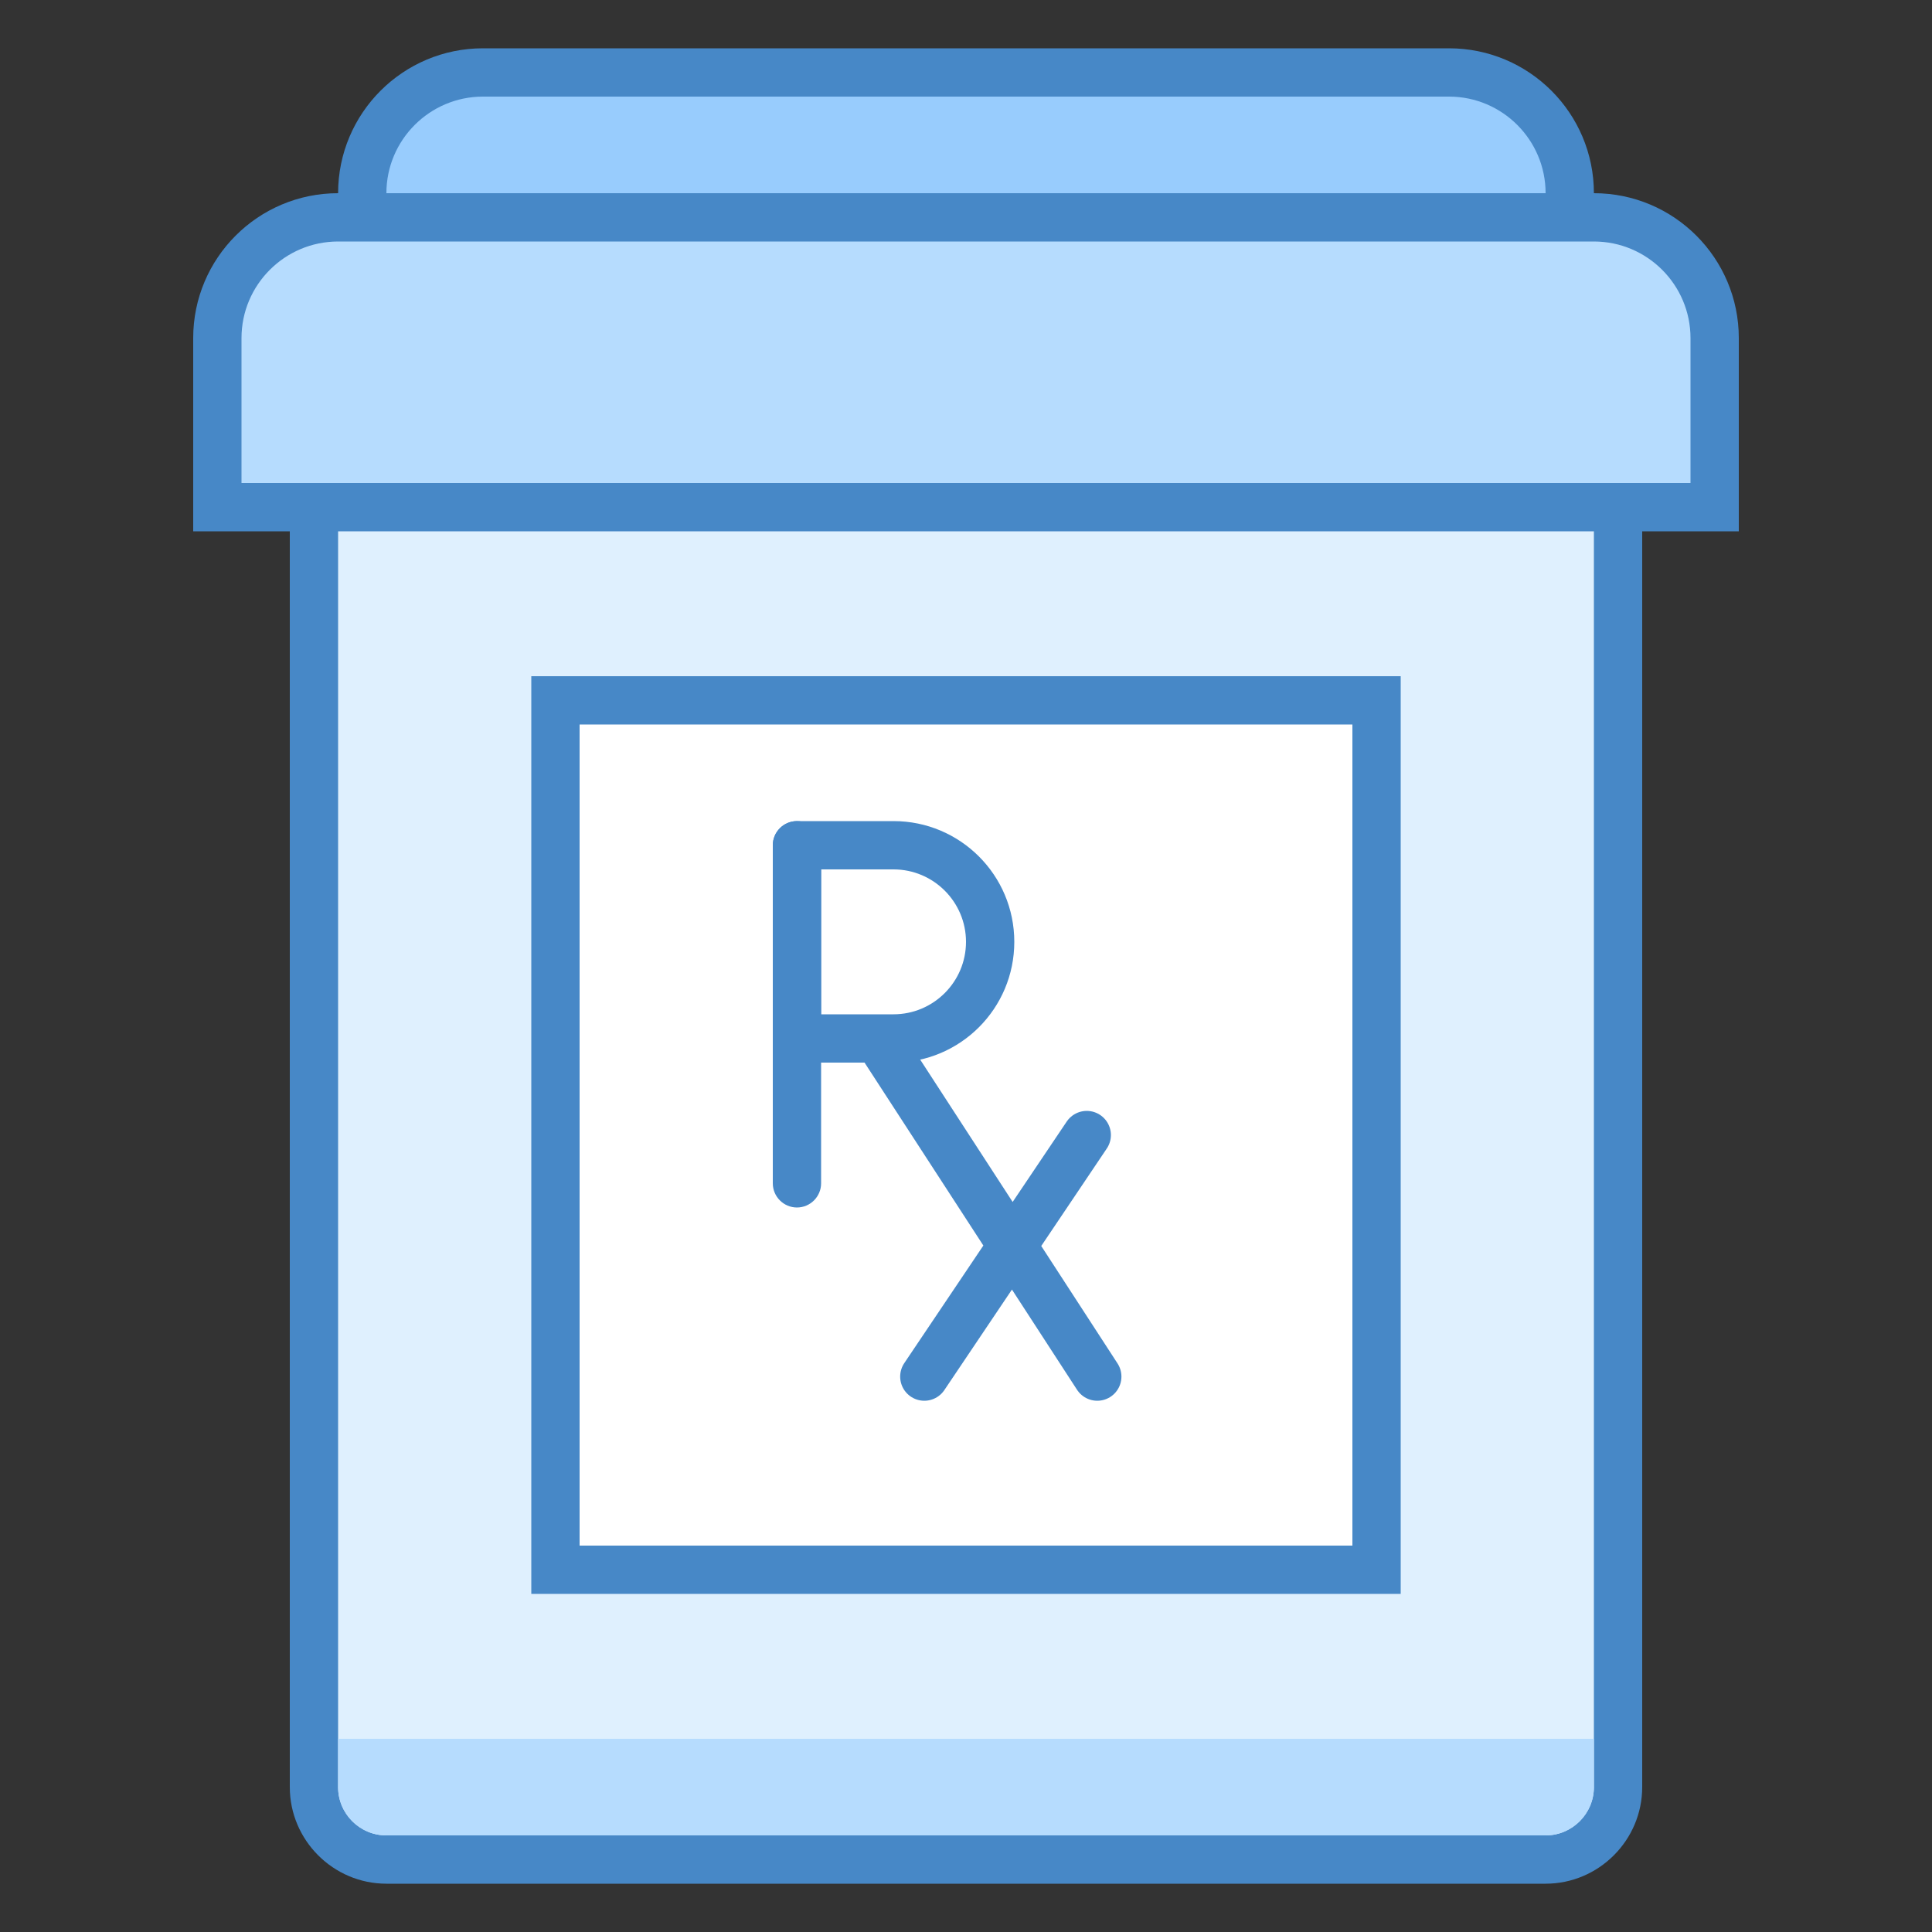 ﻿<?xml version="1.0" encoding="utf-8"?>
<svg xmlns="http://www.w3.org/2000/svg" viewBox="0 0 40 40" width="480" height="480">
  <rect x="0" y="0" width="40" height="40" fill="#333333" stroke="none"/>
  <path fill="#dff0fe" d="M8,38.5c-0.827,0-1.5-0.673-1.5-1.5V7c0-0.827,0.673-1.5,1.5-1.5h24c0.827,0,1.5,0.673,1.5,1.5v30 c0,0.827-0.673,1.5-1.5,1.5H8z" />
  <path fill="#4788c7" d="M32,6c0.551,0,1,0.449,1,1v30c0,0.551-0.449,1-1,1H8c-0.551,0-1-0.449-1-1V7c0-0.551,0.449-1,1-1 H32 M32,5H8C6.9,5,6,5.9,6,7v30c0,1.1,0.9,2,2,2h24c1.1,0,2-0.9,2-2V7C34,5.9,33.1,5,32,5L32,5z" />
  <path fill="#b6dcfe" d="M7,36h26v1c0,0.55-0.45,1-1,1H8c-0.552,0-1-0.448-1-1V36z" />
  <path fill="#98ccfd" d="M7.5,7.5V4c0-1.379,1.122-2.5,2.5-2.5h20c1.378,0,2.5,1.121,2.5,2.5v3.5H7.5z" />
  <path fill="#4788c7" d="M30,2c1.103,0,2,0.897,2,2v3H8V4c0-1.103,0.897-2,2-2H30 M30,1H10C8.343,1,7,2.343,7,4v4h26V4 C33,2.343,31.657,1,30,1L30,1z" />
  <path fill="#b6dcfe" d="M4.5,10.5V7c0-1.379,1.122-2.5,2.5-2.5h26c1.378,0,2.5,1.121,2.5,2.5v3.5H4.5z" />
  <path fill="#4788c7" d="M33,5c1.103,0,2,0.897,2,2v3H5V7c0-1.103,0.897-2,2-2H33 M33,4H7C5.343,4,4,5.343,4,7v4h32V7 C36,5.343,34.657,4,33,4L33,4z" />
  <path fill="#fff" d="M11.5 14.5H28.5V32.5H11.5z" />
  <path fill="#4788c7" d="M28,15v17H12V15H28 M29,14H11v19h18V14L29,14z" />
  <g>
    <path fill="#4788c7" d="M18.5,18c0.827,0,1.5,0.673,1.5,1.5S19.327,21,18.5,21H17v-3H18.5 M18.5,17h-2 c-0.276,0-0.5,0.224-0.5,0.5v4c0,0.276,0.224,0.5,0.5,0.5h2c1.381,0,2.5-1.119,2.5-2.5S19.881,17,18.5,17L18.5,17z" />
  </g>
  <path fill="none" stroke="#4788c7" stroke-linecap="round" d="M18.2 21.545L22.718 28.501M22.5 23.5L19.137 28.501" />
  <path fill="#4788c7" d="M16.5,17L16.5,17c0.275,0,0.5,0.225,0.5,0.5v7c0,0.275-0.225,0.5-0.5,0.5l0,0 c-0.275,0-0.5-0.225-0.5-0.5v-7C16,17.225,16.225,17,16.5,17z" />
</svg>